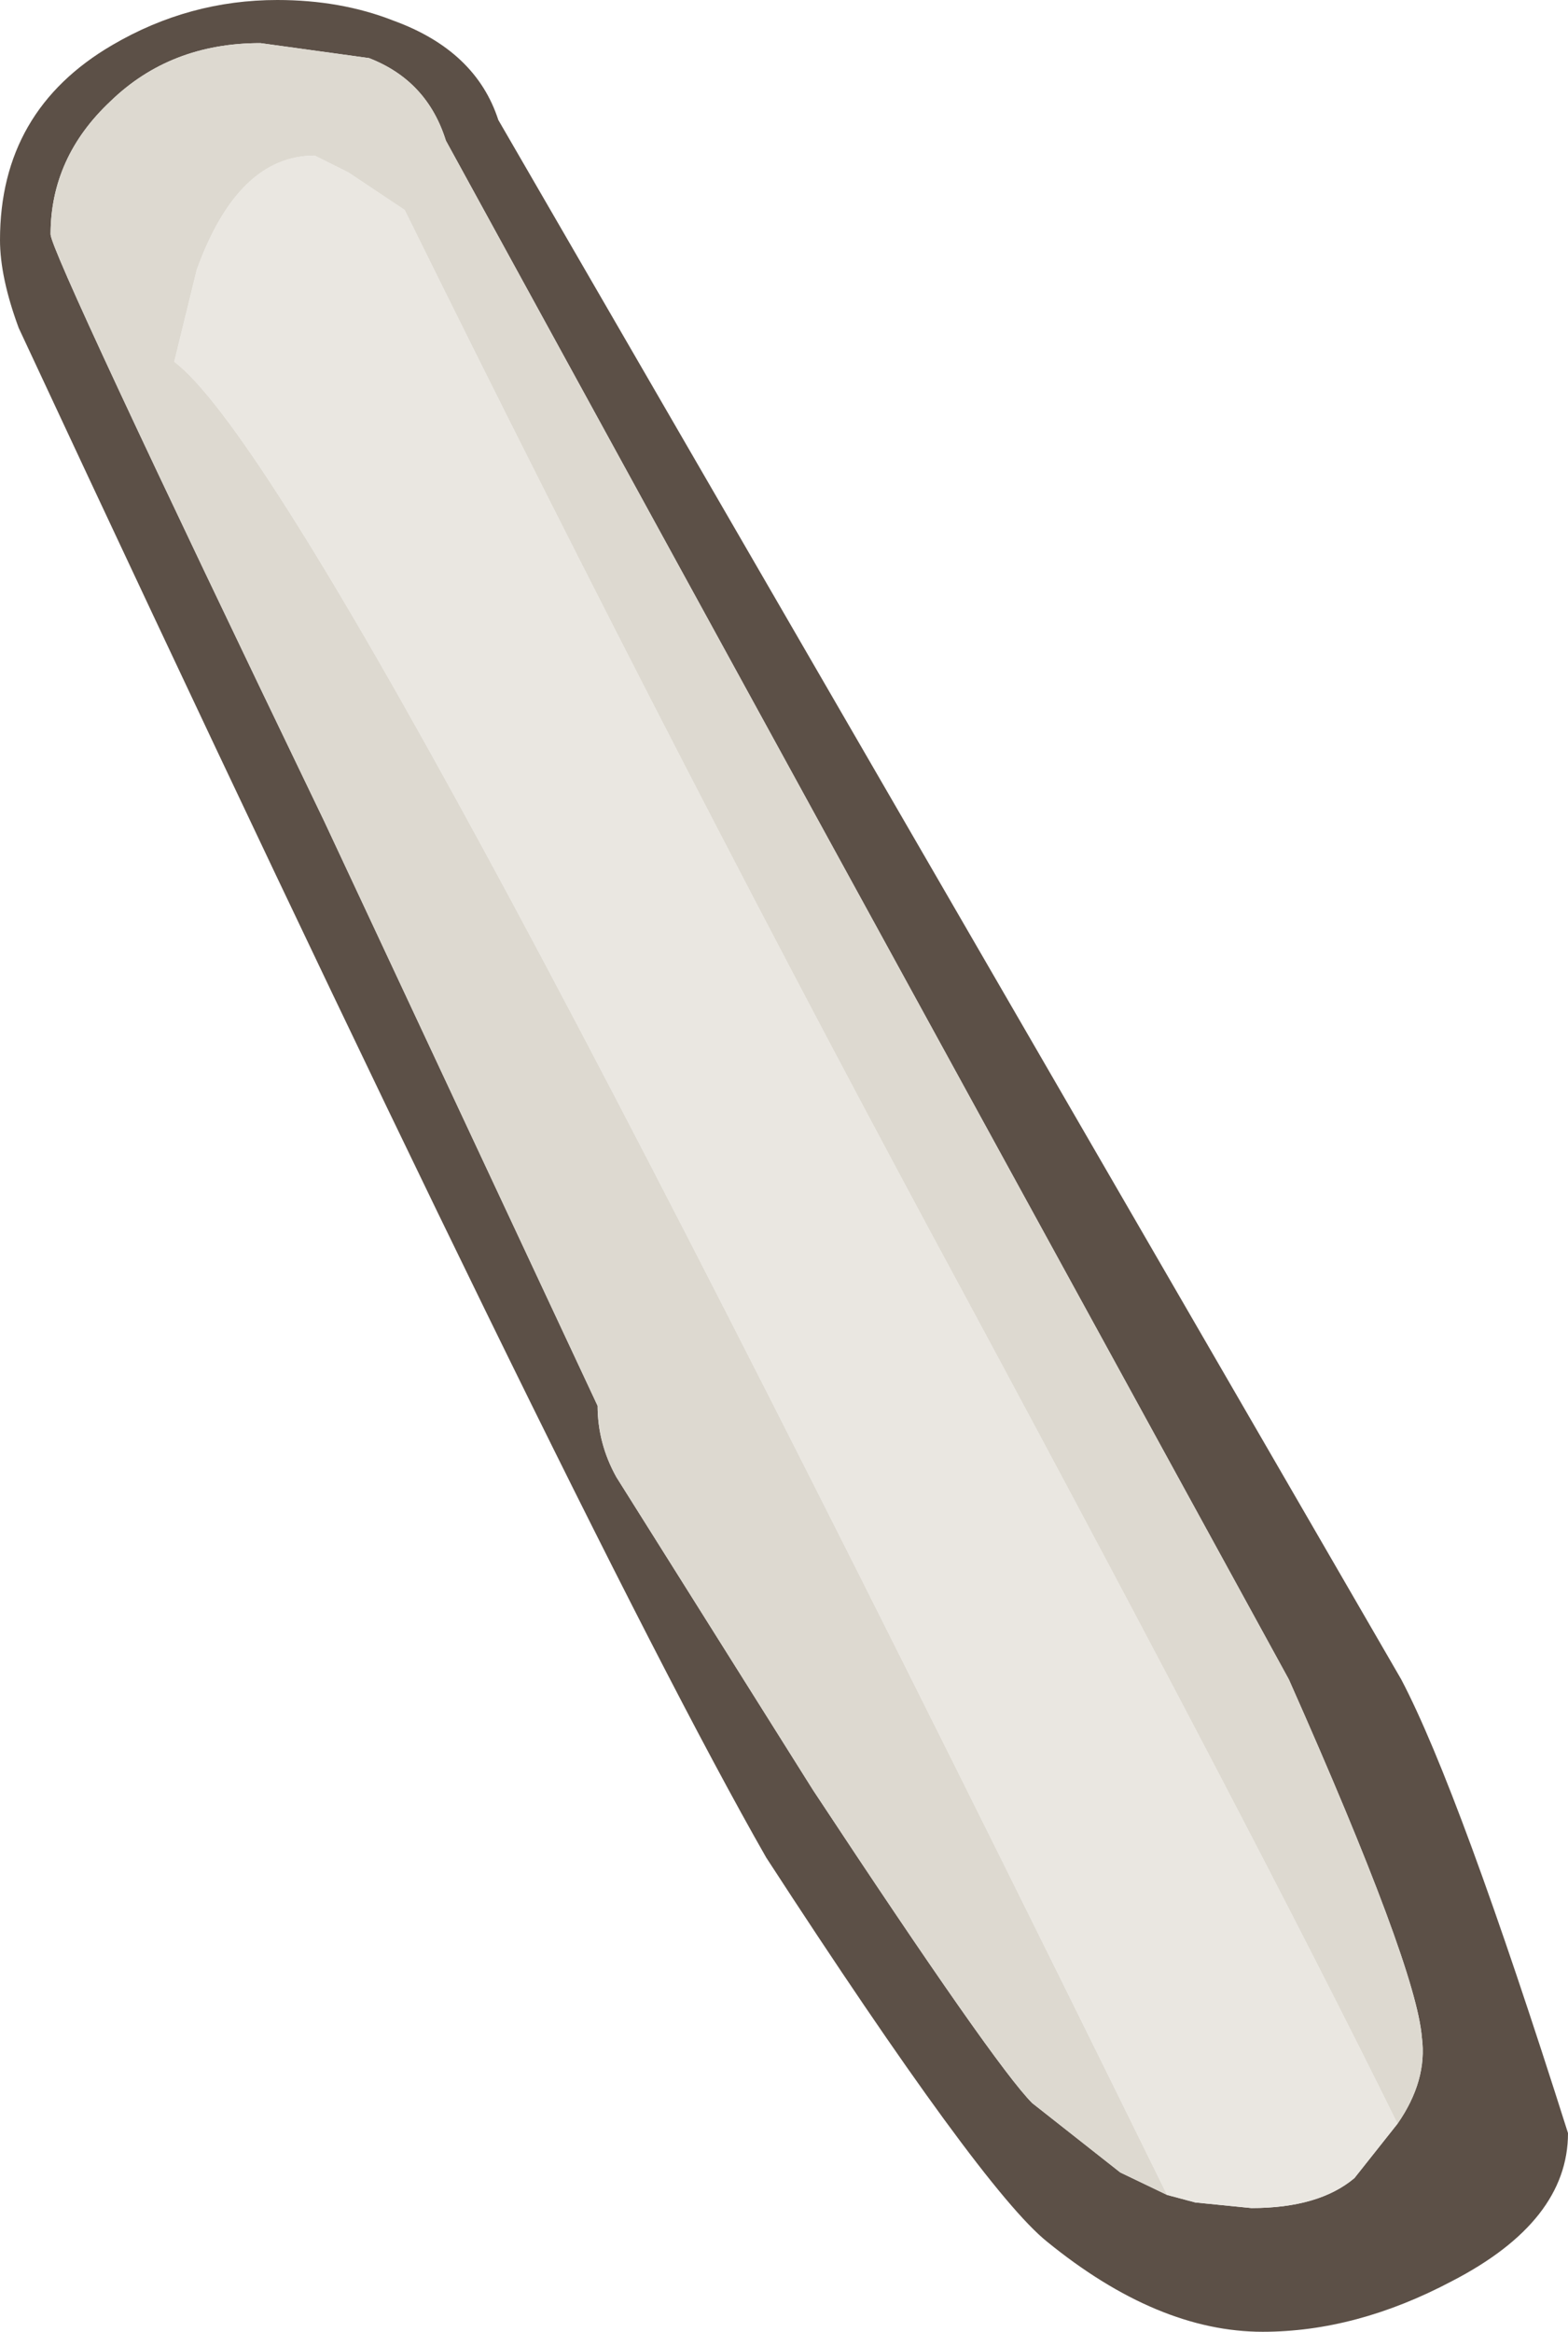 <?xml version="1.0" encoding="UTF-8" standalone="no"?>
<svg xmlns:ffdec="https://www.free-decompiler.com/flash" xmlns:xlink="http://www.w3.org/1999/xlink" ffdec:objectType="shape" height="62.2px" width="41.85px" xmlns="http://www.w3.org/2000/svg">
  <g transform="matrix(1.0, 0.0, 0.0, 1.0, 10.65, 10.45)">
    <path d="M-10.65 -4.05 Q-10.65 -7.5 -7.65 -9.25 -5.6 -10.45 -3.25 -10.45 -1.55 -10.45 -0.15 -9.9 2.05 -9.1 2.65 -7.25 L26.75 34.35 Q28.3 37.3 31.2 46.45 31.2 48.8 28.1 50.4 25.55 51.75 23.05 51.75 20.25 51.75 17.3 49.35 15.55 47.95 9.8 39.1 4.8 30.35 -10.15 -1.7 -10.65 -3.05 -10.65 -4.05 M26.65 46.2 Q27.45 45.05 27.3 43.9 27.15 42.0 23.75 34.35 L1.25 -6.7 Q0.75 -8.3 -0.8 -8.9 L-3.7 -9.3 Q-6.1 -9.3 -7.7 -7.75 -9.3 -6.25 -9.3 -4.2 -9.3 -3.7 -2.0 11.45 L5.3 27.05 Q5.3 28.05 5.8 28.95 L11.05 37.3 Q15.9 44.65 16.9 45.65 L19.25 47.5 20.5 48.1 21.25 48.3 22.75 48.45 Q24.55 48.45 25.5 47.65 L26.65 46.2" fill="#5c5047" fill-rule="evenodd" stroke="none"/>
    <path d="M26.65 46.2 L25.5 47.65 Q24.55 48.45 22.75 48.45 L21.25 48.3 20.5 48.1 Q8.45 23.6 2.25 12.2 -4.0 0.7 -6.0 -0.8 L-5.4 -3.25 Q-4.3 -6.3 -2.25 -6.3 L-1.35 -5.85 0.15 -4.85 Q7.55 10.15 15.15 24.2 22.8 38.4 26.65 46.2" fill="#eae7e1" fill-rule="evenodd" stroke="none"/>
    <path d="M20.5 48.1 L19.25 47.5 16.9 45.65 Q15.9 44.65 11.05 37.3 L5.8 28.95 Q5.3 28.05 5.3 27.05 L-2.0 11.45 Q-9.3 -3.7 -9.3 -4.2 -9.3 -6.25 -7.7 -7.75 -6.1 -9.3 -3.7 -9.3 L-0.8 -8.9 Q0.75 -8.3 1.25 -6.7 L23.75 34.35 Q27.15 42.0 27.3 43.9 27.45 45.05 26.65 46.2 22.8 38.4 15.15 24.2 7.55 10.15 0.15 -4.85 L-1.35 -5.85 -2.25 -6.3 Q-4.3 -6.3 -5.4 -3.25 L-6.0 -0.8 Q-4.0 0.7 2.25 12.2 8.45 23.6 20.5 48.1" fill="#ddd9d0" fill-rule="evenodd" stroke="none"/>
  </g>
</svg>
